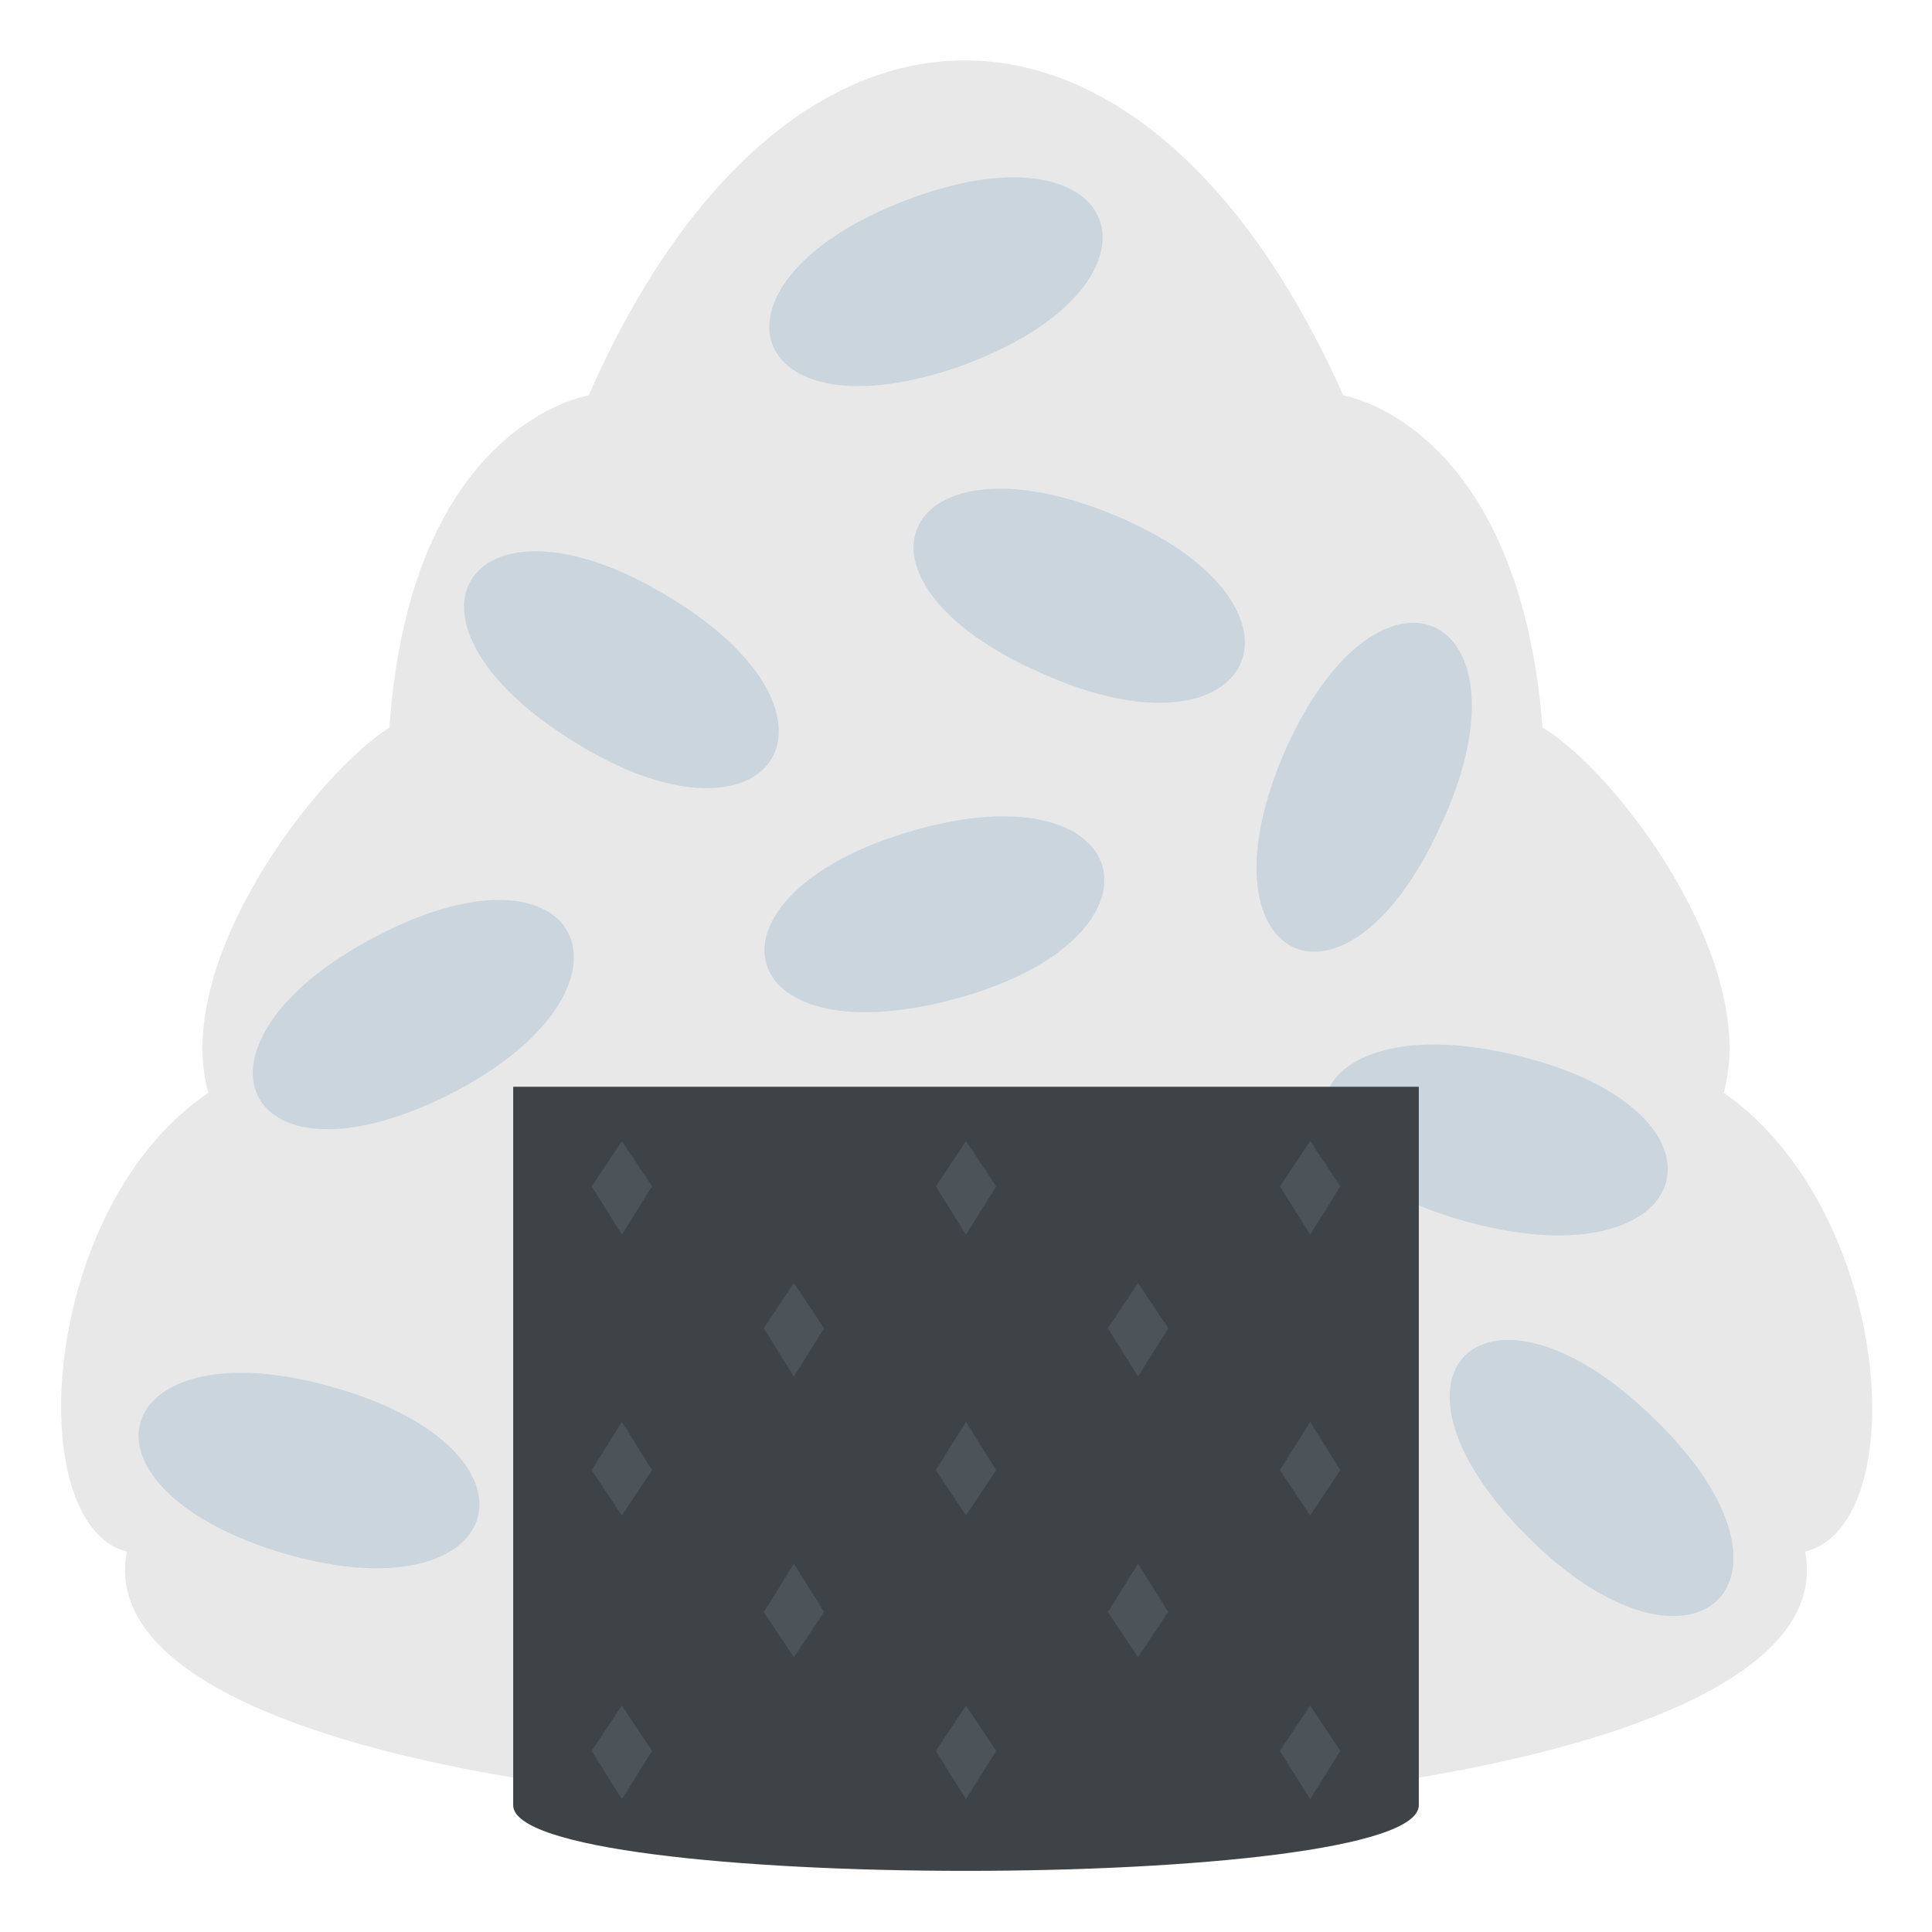 <svg xmlns="http://www.w3.org/2000/svg" viewBox="0 0 64 64">
    <title>rice ball</title>
    <path fill="#e8e8e8" d="M57.1 36.2c1.2-4.3-3.5-10.6-6-12.1-.8-10.1-6.6-11-6.6-11-6.6-14.8-18.5-14.8-25 0 0 0-5.9.9-6.6 11-2.5 1.6-7.2 7.8-6 12.1C1.3 40 .7 50.5 4.2 51.4 2 62.9 62 62.9 59.8 51.4c3.6-.9 2.9-11.3-2.7-15.2"/>
    <g fill="#cad5dd">
        <path d="M50.4 35c-7.5-1.9-9.2 3.5-1.7 5.5 7.5 2 9.2-3.6 1.7-5.5M54.8 47c-5.5-5.4-9.7-1.6-4.2 3.9 5.5 5.5 9.8 1.5 4.2-3.9M42.6 24.8c-3.1 7 1.9 9.6 5.1 2.6 3.3-7-1.9-9.7-5.1-2.6M37 17.1c-7.1-3-9.6 2.1-2.5 5.2 7.1 3.2 9.6-2.2 2.5-5.2M30.1 6.6c-7.2 2.7-5.5 8.1 1.8 5.5 7.3-2.7 5.4-8.2-1.8-5.5M22.2 19.8c-6.5-4-9.8.6-3.3 4.7 6.6 4.2 9.9-.7 3.3-4.7M30.3 27.5c-7.4 2.1-6.2 7.6 1.3 5.6s6.1-7.7-1.3-5.6M12.5 31c-6.8 3.5-4.6 8.7 2.3 5.3 7-3.5 4.6-8.9-2.3-5.3M11.2 46c-7.4-2.2-9.3 3.1-2 5.4 7.5 2.3 9.4-3.2 2-5.4"/>
    </g>
    <path fill="#3e4347" d="M47 59.8c0 2.9-30 2.9-30 0V36h30v23.8z"/>
    <g fill="#4c5359">
        <path d="M20.6 47.1l-1 1.6 1 1.5 1-1.5zM32 47.1l-1 1.6 1 1.5 1-1.5zM43.4 47.1l-1 1.6 1 1.5 1-1.5zM20.6 37.8l-1 1.5 1 1.6 1-1.6zM32 37.8l-1 1.5 1 1.6 1-1.6zM43.4 37.8l-1 1.5 1 1.6 1-1.6zM20.6 56.5l-1 1.5 1 1.6 1-1.6zM32 56.5L31 58l1 1.6 1-1.6zM43.4 56.5l-1 1.5 1 1.6 1-1.6zM37.7 51.8l-1 1.6 1 1.5 1-1.5zM26.3 51.8l-1 1.6 1 1.5 1-1.5zM37.7 42.5l-1 1.5 1 1.6 1-1.6zM26.3 42.5l-1 1.5 1 1.6 1-1.6z"/>
    </g>
</svg>